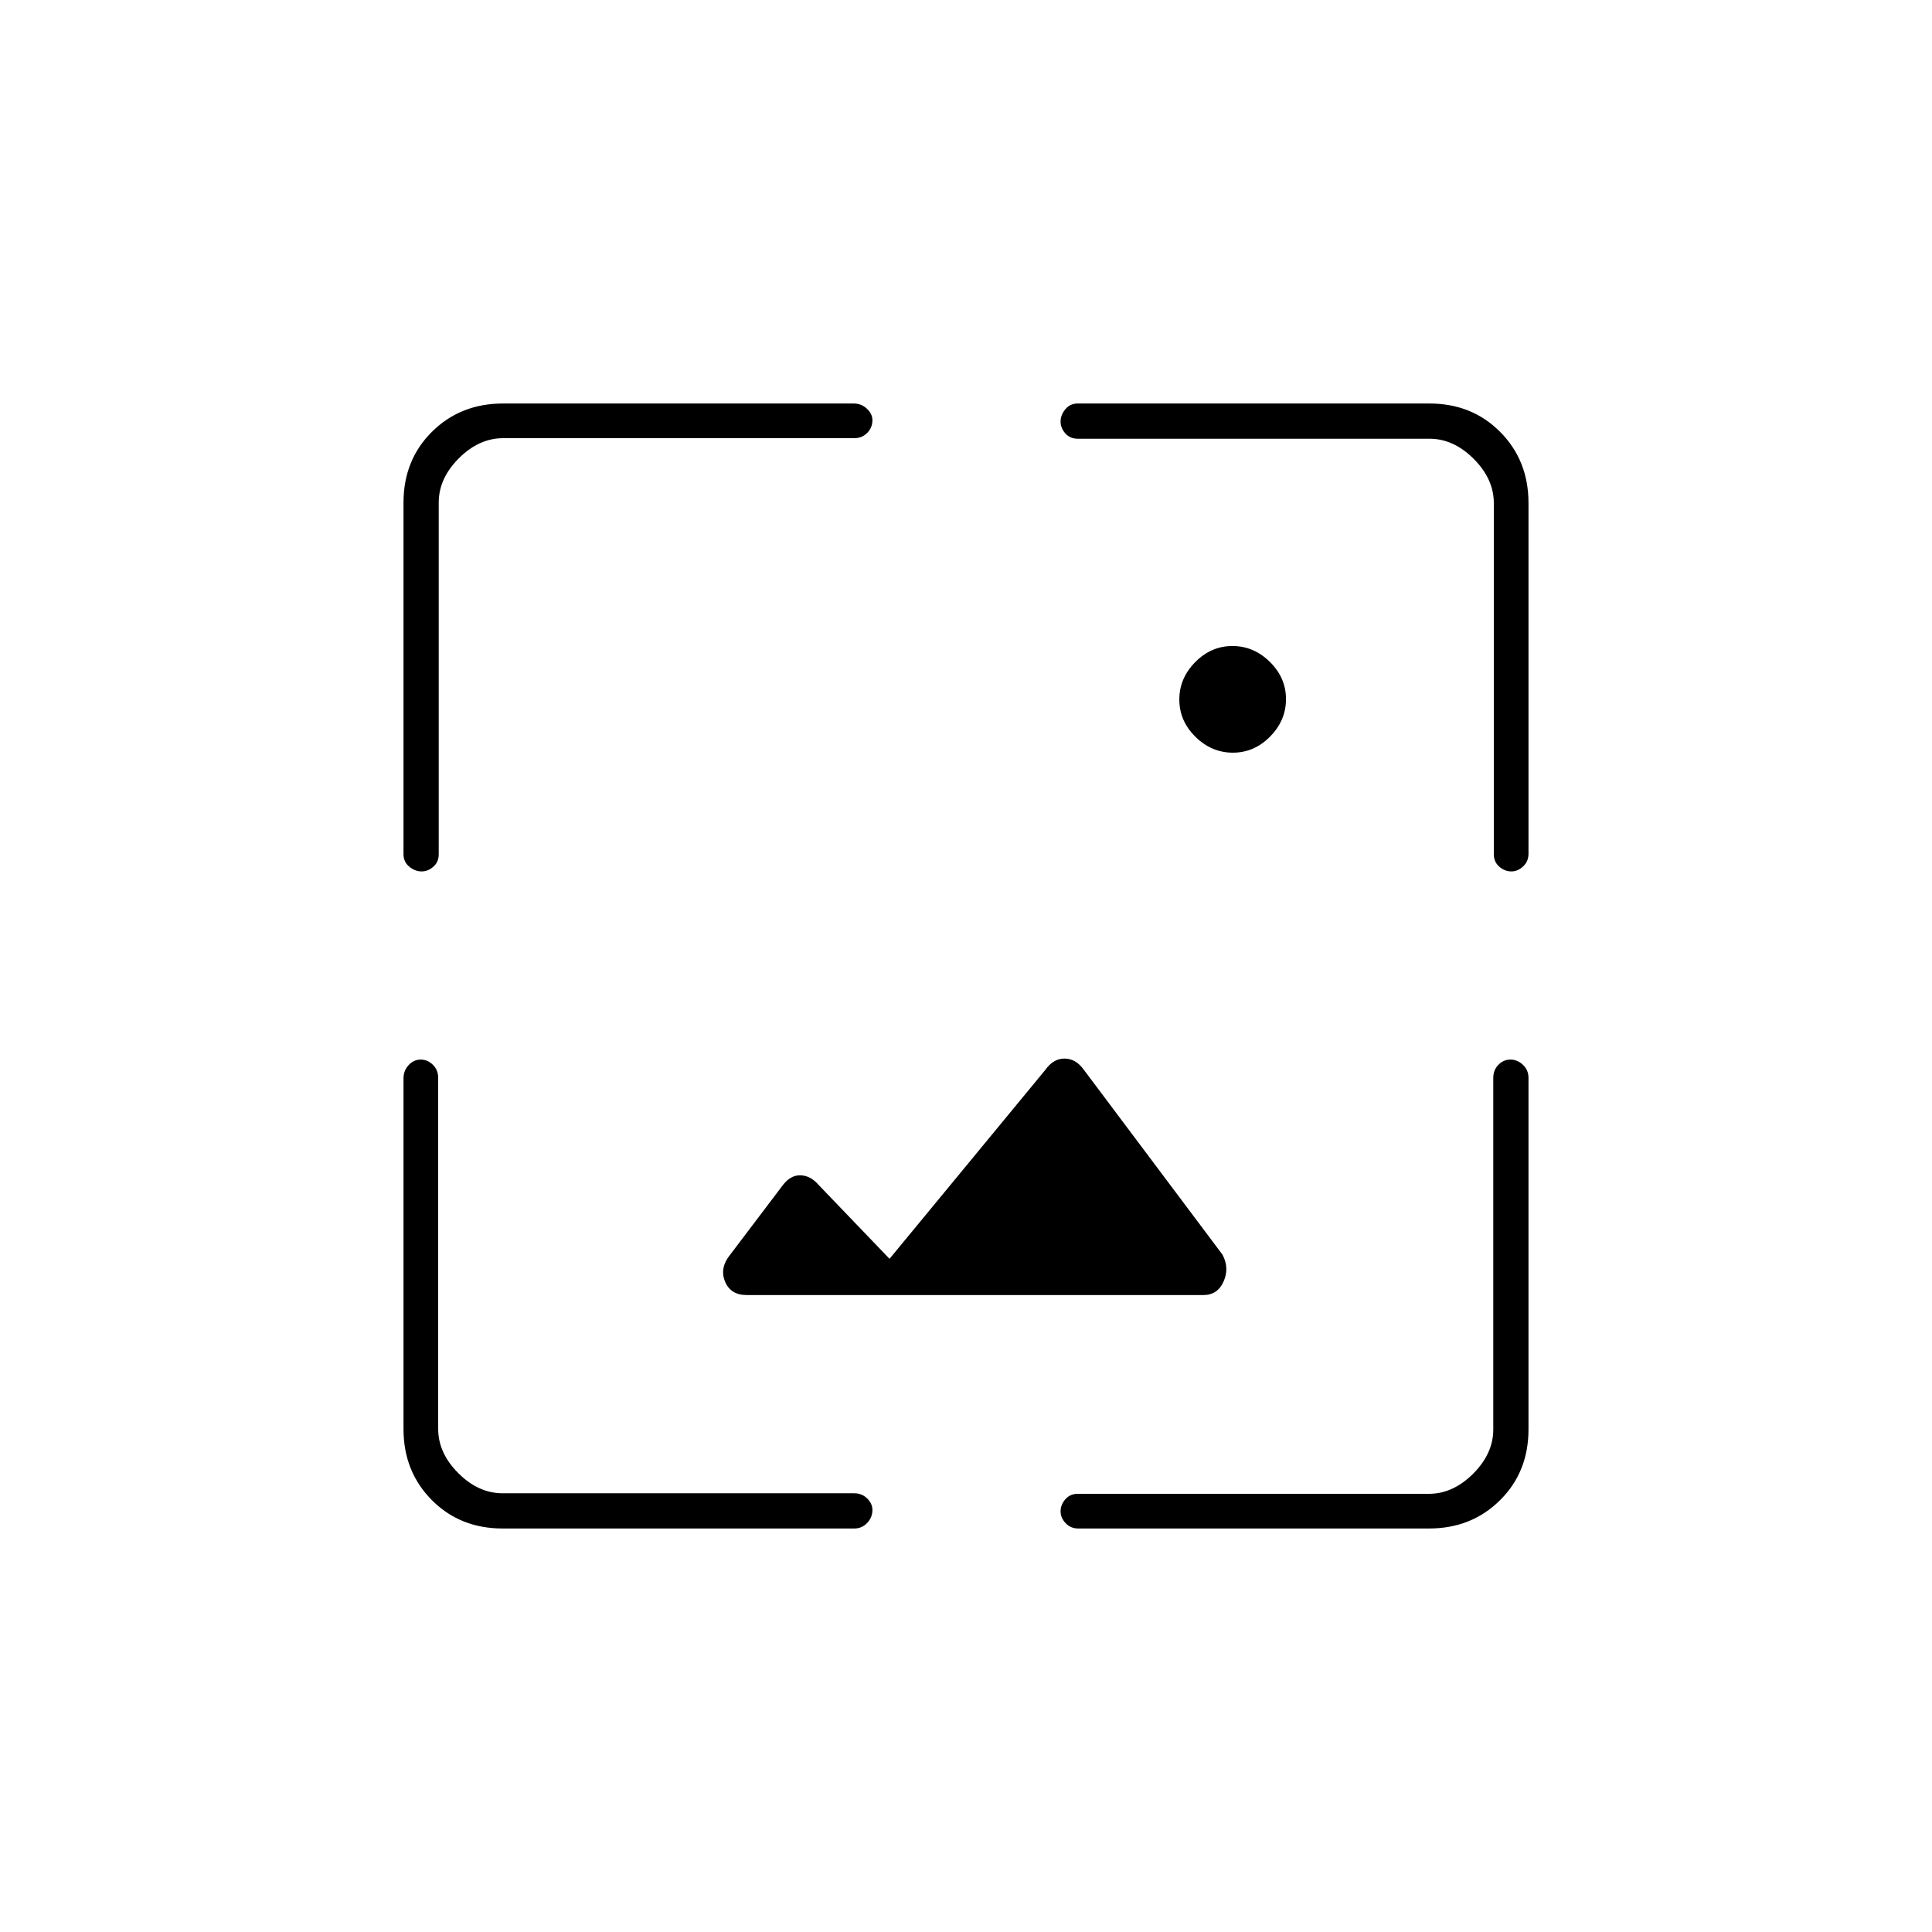 <svg xmlns="http://www.w3.org/2000/svg" height="20" viewBox="0 -960 960 960" width="20"><path d="M249.74-200.5q-21.18 0-35.21-14.16-14.03-14.16-14.03-35.26v-174.3q0-3.78 2.54-6.53 2.54-2.75 6-2.75t6.08 2.6q2.61 2.6 2.61 6.4V-250q0 12 10 22t22 10H424.5q3.8 0 6.4 2.58 2.6 2.57 2.6 5.71 0 3.71-2.61 6.46-2.62 2.75-6.43 2.75H249.74Zm460.34 0h-174.3q-3.78 0-6.28-2.65-2.5-2.65-2.5-5.89 0-3.24 2.35-5.97 2.35-2.72 6.15-2.72H710q12 0 22-10t10-22V-424.5q0-3.8 2.54-6.4 2.54-2.6 6-2.6t6.21 2.61q2.75 2.62 2.75 6.43v174.72q0 21.18-14.16 35.21-14.16 14.03-35.26 14.03ZM442-334.5l77.47-93.95q3.93-5.55 9.49-5.55 5.56 0 9.54 5.5l68.9 91.87q3.6 6.63.6 13.38-3 6.75-10 6.75H371q-8 0-10.75-6.75t2.57-13.3l25.58-33.78q4-5.67 9.06-5.67 5.06 0 9.04 4.5l35.5 37ZM200.5-710.26q0-21.18 14.16-35.21 14.16-14.03 35.26-14.03h174.3q3.78 0 6.53 2.58 2.75 2.57 2.75 5.71 0 3.71-2.6 6.33-2.6 2.61-6.4 2.61H250q-12 0-22 10t-10 22v174.77q0 3.8-2.65 6.15-2.65 2.35-5.89 2.35-3.24 0-6.1-2.36-2.86-2.37-2.86-6.18v-174.72Zm559 .18v174.3q0 3.78-2.65 6.28-2.65 2.5-5.89 2.5-3.24 0-5.97-2.35-2.72-2.35-2.72-6.15V-710q0-12-10-22t-22-10H535.5q-3.8 0-6.15-2.65-2.35-2.65-2.35-5.89 0-3.24 2.36-6.1 2.37-2.86 6.18-2.86h174.72q21.18 0 35.21 14.16 14.03 14.16 14.03 35.26ZM612.6-586q-10.6 0-18.6-7.9-8-7.89-8-18.5 0-10.6 7.9-18.6 7.89-8 18.5-8 10.6 0 18.6 7.9 8 7.89 8 18.5 0 10.6-7.9 18.6-7.89 8-18.5 8Z"/></svg>